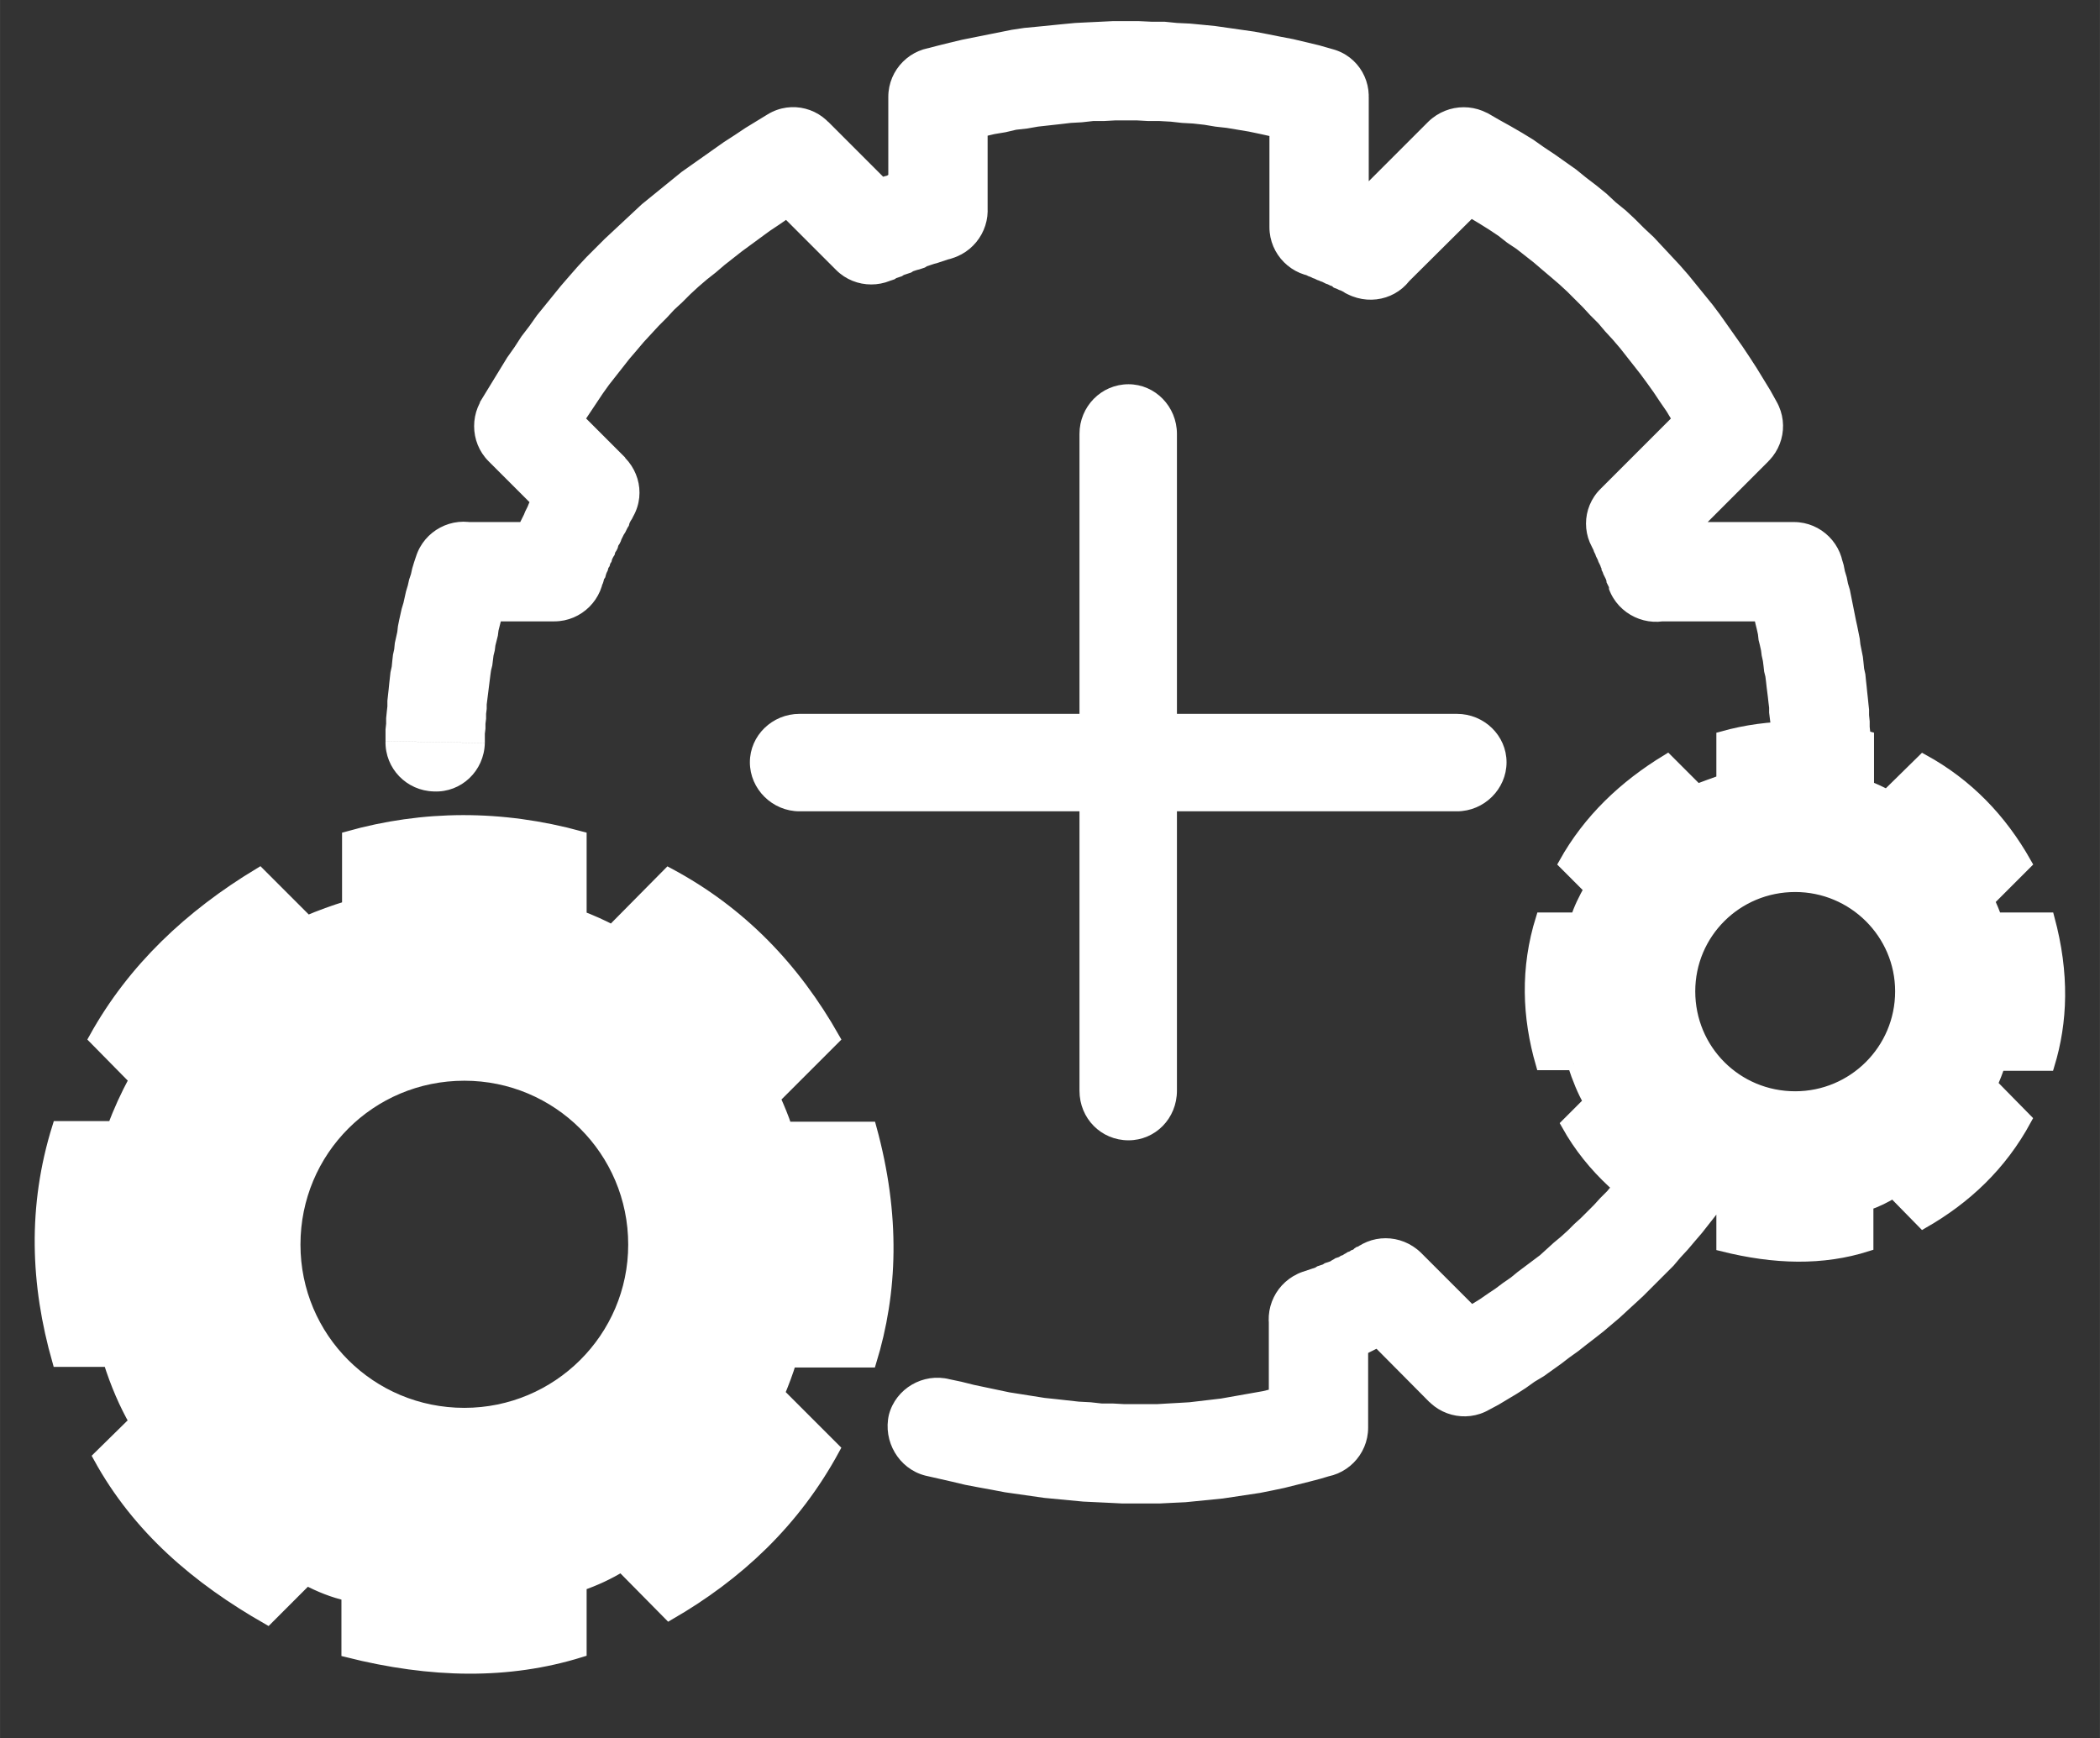 <?xml version="1.0" encoding="UTF-8"?>
<!DOCTYPE svg PUBLIC "-//W3C//DTD SVG 1.1//EN" "http://www.w3.org/Graphics/SVG/1.1/DTD/svg11.dtd">
<!-- Creator: CorelDRAW X8 -->
<svg xmlns="http://www.w3.org/2000/svg" xml:space="preserve" width="33.831mm" height="28mm" version="1.1" style="shape-rendering:geometricPrecision; text-rendering:geometricPrecision; image-rendering:optimizeQuality; fill-rule:evenodd; clip-rule:evenodd"
viewBox="0 0 3383 2800"
 xmlns:xlink="http://www.w3.org/1999/xlink">
 <rect x="0" y="0" width="3383" height="2800" fill="#333333" stroke="none"/>
 <defs>
  <style type="text/css">
   <![CDATA[
    .str0 {stroke:white;stroke-width:20}
    .fil1 {fill:white}
    .fil0 {fill:white;fill-rule:nonzero}
   ]]>
  </style>
 </defs>
 <g id="Capa_x0020_1">
  <g>
   <path class="fil0" d="M781 1197c-1,45 -38,80 -82,78 -44,-1 -79,-37 -78,-81l160 3zm-35 -356l0 160 77 -56 -3 8 -2 7 -2 8 -3 8 -2 8 -2 8 -2 8 -2 8 -2 8 -1 8 -2 8 -2 8 -1 8 -2 8 -1 8 -1 8 -2 8 -1 7 -1 8 -1 8 -1 8 -1 8 -1 8 -1 8 0 7 -1 8 0 8 -1 8 0 8 -1 8 0 8 0 7 -160 -3 0 -10 0 -9 1 -9 0 -9 1 -10 1 -9 0 -9 1 -9 1 -9 1 -10 1 -9 1 -9 2 -9 1 -10 1 -9 2 -9 1 -10 2 -9 2 -9 1 -9 2 -10 2 -9 2 -9 3 -10 2 -9 2 -9 3 -10 2 -9 3 -9 2 -9 3 -10 3 -9 76 -56zm-76 56c13,-42 58,-66 100,-53 42,13 66,58 53,101l-153 -48zm223 104l-147 0 0 -160 147 0 75 106 -75 54zm0 -160c44,0 80,36 80,80 0,44 -36,80 -80,80l0 -160zm1 9l113 -113 13 95 -2 4 -2 3 -2 4 -1 4 -2 3 -2 4 -2 4 -2 3 -2 4 -2 4 -1 3 -2 4 -2 3 -1 4 -2 4 -2 3 -1 4 -2 3 -2 4 -1 4 -2 3 -1 4 -2 3 -1 4 -2 4 -1 3 -1 4 -2 3 -1 4 -1 3 -2 4 -1 3 -151 -53 2 -4 1 -5 2 -4 2 -5 1 -4 2 -4 2 -5 2 -4 1 -4 2 -5 2 -4 2 -5 2 -4 2 -4 2 -4 2 -5 2 -4 2 -4 2 -5 2 -4 2 -5 2 -4 2 -4 2 -4 2 -5 2 -4 3 -4 2 -5 2 -4 2 -4 3 -4 2 -5 14 95zm-14 -95c21,-38 70,-53 108,-32 39,22 54,70 32,109l-140 -77zm20 -125l107 107 -113 113 -107 -107 -14 -95 127 -18zm-113 113c-31,-31 -31,-82 0,-113 31,-31 82,-31 113,0l-113 113zm547 -547l-113 113 98 12 -16 10 -16 10 -16 10 -16 11 -15 10 -15 11 -15 11 -15 11 -14 11 -14 11 -14 12 -14 11 -14 12 -13 12 -13 13 -13 12 -12 13 -13 13 -12 13 -12 13 -11 13 -12 14 -11 14 -11 14 -11 14 -10 14 -10 15 -10 15 -10 15 -9 15 -10 16 -9 16 -140 -78 11 -18 11 -18 11 -18 11 -18 12 -17 11 -17 13 -17 12 -17 13 -16 13 -16 13 -16 13 -15 14 -16 14 -15 14 -14 15 -15 15 -14 15 -14 15 -14 15 -14 16 -13 16 -13 16 -13 16 -13 17 -12 17 -12 17 -12 17 -12 17 -11 18 -12 18 -11 18 -11 97 12zm-97 -12c38,-23 87,-10 109,28 23,38 11,87 -27,109l-82 -137zm110 251l-126 -126 113 -113 126 126 -25 130 -88 -17zm113 -113c31,31 31,82 0,113 -31,31 -82,31 -113,0l113 -113zm-29 17l160 0 -57 77 -3 1 -4 1 -3 1 -3 1 -3 1 -3 1 -3 1 -3 1 -4 1 -3 1 -3 1 -3 1 -3 1 -3 2 -3 1 -3 1 -3 1 -4 1 -3 1 -3 1 -3 2 -3 1 -3 1 -3 1 -3 1 -3 2 -3 1 -3 1 -3 1 -3 2 -3 1 -3 1 -63 -147 3 -1 4 -2 3 -1 4 -2 3 -1 4 -2 4 -1 3 -1 4 -2 3 -1 4 -2 3 -1 4 -1 4 -2 3 -1 4 -1 3 -2 4 -1 4 -1 3 -2 4 -1 4 -1 3 -1 4 -2 4 -1 4 -1 3 -1 4 -2 4 -1 4 -1 3 -1 4 -1 -57 76zm57 -76c42,-13 87,11 100,54 12,42 -12,86 -54,99l-46 -153zm103 -107l0 183 -160 0 0 -183 59 -77 101 77zm-160 0c0,-44 36,-80 80,-80 44,0 80,36 80,80l-160 0zm774 0l-160 0 59 77 -18 -5 -19 -4 -18 -4 -18 -4 -19 -4 -18 -3 -18 -3 -18 -2 -18 -3 -18 -2 -18 -1 -18 -2 -18 -1 -18 0 -18 -1 -18 0 -18 0 -18 1 -17 0 -18 2 -18 1 -17 2 -18 2 -18 2 -17 3 -18 2 -17 4 -18 3 -17 4 -18 4 -17 4 -18 5 -42 -154 19 -5 20 -5 21 -5 20 -4 20 -4 20 -4 20 -4 20 -3 21 -2 20 -2 20 -2 21 -2 20 -1 21 -1 20 -1 21 0 20 0 21 1 21 0 20 2 21 1 21 2 20 2 21 3 21 3 21 3 21 4 20 4 21 4 21 5 21 5 21 6 59 77zm-59 -77c43,11 68,55 56,98 -11,43 -55,68 -98,56l42 -154zm-101 287l0 -210 160 0 0 210 -108 74 -52 -74zm160 0c0,44 -36,80 -80,80 -44,0 -80,-36 -80,-80l160 0zm-54 -20l113 113 -93 15 -2 -1 -2 -1 -3 -2 -2 -1 -2 -1 -3 -1 -2 -1 -2 -1 -3 -1 -2 -1 -2 -2 -3 -1 -2 -1 -2 -1 -3 -1 -2 -1 -2 -1 -2 -1 -3 -1 -2 -1 -3 -1 -2 -1 -2 -1 -3 -1 -2 -1 -2 -1 -3 -1 -2 -1 -2 -1 -3 -1 -2 -1 -2 -1 56 -149 3 1 3 1 3 1 3 1 3 2 3 1 3 1 3 1 3 1 3 2 3 1 3 1 2 1 3 2 3 1 3 1 3 2 3 1 2 1 3 1 3 2 3 1 3 1 2 2 3 1 3 1 3 2 2 1 3 1 3 2 2 1 3 2 -93 14zm93 -14c40,20 55,68 35,107 -20,40 -68,55 -108,35l73 -142zm171 -23l-151 150 -113 -113 150 -150 95 -14 19 127zm-114 -113c32,-31 82,-31 114,0 31,31 31,82 0,113l-114 -113zm548 547l-113 -113 -13 96 -9 -16 -10 -16 -10 -16 -9 -15 -11 -16 -10 -15 -10 -14 -11 -15 -11 -14 -11 -14 -11 -14 -12 -14 -12 -13 -11 -13 -13 -13 -12 -13 -13 -13 -12 -12 -13 -12 -14 -12 -13 -11 -14 -12 -14 -11 -14 -11 -15 -10 -14 -11 -15 -10 -16 -10 -15 -9 -16 -10 -16 -9 -16 -9 76 -141 19 11 18 10 19 11 18 11 17 12 18 12 17 12 17 12 16 13 17 13 16 13 15 14 16 13 15 14 15 15 15 14 14 15 14 15 14 15 14 16 13 16 13 16 13 16 12 16 12 17 12 17 12 17 12 18 11 17 11 18 11 18 10 18 -13 96zm13 -96c22,39 8,87 -30,109 -39,22 -87,8 -109,-30l139 -79zm-283 140l157 -157 113 113 -157 157 -129 -23 16 -90zm113 113c-31,32 -82,32 -113,0 -32,-31 -32,-82 0,-113l113 113zm-24 -59l0 160 -76 -52 0 -3 -1 -2 -1 -2 -1 -2 -1 -2 0 -2 -1 -3 -1 -2 -1 -2 -1 -2 -1 -2 -1 -3 -1 -2 -1 -2 0 -2 -1 -2 -1 -3 -1 -2 -1 -2 -1 -2 -1 -3 -1 -2 -1 -2 -1 -2 -1 -3 -1 -2 -1 -2 -1 -3 -1 -2 -1 -2 -1 -2 -1 -3 145 -67 1 3 1 2 1 3 2 3 1 2 1 3 1 2 1 3 1 3 1 2 2 3 1 2 1 3 1 3 1 2 1 3 1 2 1 3 2 3 1 2 1 3 1 3 1 2 1 3 1 3 1 2 1 3 1 3 1 2 1 3 1 3 1 2 -75 -53zm75 53c15,42 -7,88 -48,103 -42,15 -88,-7 -103,-48l151 -55zm147 107l-222 0 0 -160 222 0 77 59 -77 101zm0 -160c44,0 80,36 80,80 0,45 -36,80 -80,80l0 -160zm124 367l-160 4 0 0 0 -8 0 -8 -1 -8 0 -8 -1 -8 0 -8 -1 -8 -1 -8 0 -8 -1 -8 -1 -9 -1 -8 -1 -8 -1 -9 -1 -8 -2 -8 -1 -9 -1 -8 -2 -9 -1 -8 -2 -9 -2 -8 -1 -9 -2 -9 -2 -8 -2 -9 -2 -9 -2 -9 -2 -9 -3 -9 -2 -9 -2 -9 154 -42 3 10 2 10 3 10 2 10 3 10 2 10 2 10 2 10 2 10 2 10 2 9 2 10 2 10 1 9 2 10 2 10 1 9 1 10 2 9 1 10 1 9 1 10 1 9 1 10 1 9 0 9 1 10 0 9 1 9 0 9 1 10 0 9 0 0zm0 0c1,44 -34,81 -78,82 -44,1 -81,-34 -82,-78l160 -4zm0 17l-160 1 0 0 0 0 0 -1 0 -1 0 0 0 -1 0 1 0 -2 0 0 0 0 0 0 0 -1 0 -1 0 -1 0 1 0 -1 0 0 0 -1 0 0 0 -1 0 0 0 -1 0 0 0 -1 0 1 0 -1 0 -1 0 -1 0 0 0 0 0 0 0 -1 160 -4 0 0 0 0 0 2 0 0 0 1 0 -1 0 1 0 1 0 1 0 0 0 1 0 0 0 0 0 1 0 0 0 1 0 0 0 2 0 0 0 0 0 0 0 1 0 1 0 1 0 -1 0 2 0 0 0 1 0 0 0 0 0 1 0 1zm0 0c1,44 -35,80 -79,80 -44,1 -80,-35 -81,-79l160 -1zm-331 571c24,-37 74,-48 111,-24 37,25 47,74 23,111l-134 -87zm123 105l-133 -90 0 0 0 0 1 -1 0 -1 0 0 1 0 0 -1 0 0 1 -1 0 0 0 -1 1 -1 0 0 0 0 1 -1 0 0 0 0 0 -1 1 -1 0 0 1 -1 0 0 0 0 1 -1 0 -1 0 0 0 0 1 -1 0 0 0 -1 0 0 1 -1 0 0 134 87 0 1 0 0 -1 1 0 0 -1 1 0 0 0 1 -1 1 0 0 0 0 -1 1 0 1 -1 0 0 1 0 0 0 1 -1 1 0 0 -1 1 0 0 -1 1 0 0 0 1 -1 0 0 1 0 0 -1 1 0 0 -1 1 0 1 0 0 0 1 0 0zm-503 358l113 -114 -96 -12 13 -8 13 -8 13 -8 12 -8 13 -8 13 -9 12 -8 12 -9 13 -9 11 -9 12 -9 12 -9 12 -9 11 -10 11 -10 12 -10 11 -10 10 -10 11 -10 11 -11 10 -10 10 -11 11 -11 10 -12 9 -11 10 -12 10 -11 9 -12 9 -13 9 -12 9 -12 9 -13 133 90 -11 14 -10 15 -11 14 -10 14 -11 14 -11 14 -12 14 -11 13 -12 13 -11 13 -12 12 -13 13 -12 12 -12 12 -13 12 -12 11 -13 12 -13 11 -13 11 -14 11 -13 10 -14 11 -14 10 -13 10 -14 10 -14 10 -15 9 -14 10 -14 9 -15 9 -15 9 -15 8 -96 -12zm96 12c-38,22 -87,9 -109,-29 -22,-38 -9,-87 30,-109l79 138zm-110 -253l127 127 -113 114 -127 -128 15 -125 98 12zm-113 113c-32,-31 -32,-82 0,-113 31,-31 81,-31 113,0l-113 113zm28 -6l-160 0 54 -76 3 -1 3 -1 3 -1 3 -1 3 -1 3 -1 3 -1 3 -2 3 -1 3 -1 3 -1 3 -2 3 -1 3 -1 3 -1 3 -2 2 -1 3 -2 3 -1 3 -1 3 -2 3 -1 3 -2 2 -1 3 -2 3 -1 3 -2 3 -1 2 -2 3 -2 3 -1 3 -2 82 137 -3 2 -4 3 -4 2 -3 2 -4 2 -4 2 -4 2 -3 2 -4 2 -4 2 -4 2 -3 2 -4 2 -4 2 -4 1 -4 2 -4 2 -4 2 -3 2 -4 1 -4 2 -4 2 -4 1 -4 2 -4 1 -4 2 -4 1 -4 2 -4 1 -4 2 -4 1 -4 2 54 -76zm-54 76c-42,14 -87,-8 -102,-50 -14,-42 8,-87 50,-102l52 152zm-106 99l0 -175 160 0 0 175 -56 76 -104 -76zm160 0c0,44 -36,80 -80,80 -44,0 -80,-36 -80,-80l160 0zm-714 77l40 -155 19 4 20 5 19 4 19 4 19 4 19 3 19 3 19 3 19 2 18 2 18 2 19 1 18 2 18 0 18 1 18 0 17 0 18 0 17 -1 18 -1 17 -1 17 -2 17 -2 17 -2 17 -3 17 -3 17 -3 17 -3 16 -4 17 -4 16 -5 17 -5 47 153 -20 6 -19 5 -20 5 -20 5 -19 4 -20 4 -20 3 -20 3 -20 3 -20 2 -20 2 -20 2 -21 1 -20 1 -21 0 -20 0 -21 0 -20 -1 -21 -1 -21 -1 -21 -2 -21 -2 -21 -2 -21 -3 -21 -3 -21 -3 -21 -4 -22 -4 -21 -4 -21 -5 -22 -5 -22 -5zm0 0c-42,-11 -68,-55 -58,-98 11,-42 55,-68 98,-57l-40 155z"/>
  </g>
  <path class="fil1 str0" d="M176 2192l-82 0c-35,-123 -40,-248 0,-376l89 0c9,-25 21,-51 35,-77l-65 -66c62,-112 154,-198 265,-265l77 77c21,-9 43,-17 66,-24l0 -112c121,-34 246,-35 374,0l0 128c18,7 34,14 51,23l91 -92c116,62 202,152 266,265l-96 96c7,16 14,32 19,48l136 0c39,142 34,265 0,376l-129 0c-5,17 -12,35 -19,52l89 89c-64,118 -156,203 -265,266l-77 -78c-21,13 -43,23 -66,31l0 107c-116,36 -240,34 -375,0l0 -91c-23,-5 -45,-14 -66,-25l-63 63c-112,-64 -208,-145 -271,-260l58 -57c-16,-28 -30,-60 -42,-98zm572 -461c151,0 274,122 274,274 0,151 -123,273 -274,273 -152,0 -274,-122 -274,-273 0,-152 122,-274 274,-274z"/>
  <path class="fil1 str0" d="M2535 1714l-51 0c-22,-76 -25,-154 0,-234l56 0c5,-16 13,-32 22,-48l-41 -41c39,-70 96,-124 165,-166l48 48c13,-5 27,-10 41,-15l0 -70c76,-21 154,-21 234,0l0 80c11,4 21,9 31,14l58 -57c71,39 125,95 165,166l-60 60c5,10 9,20 12,29l85 0c24,89 21,166 0,235l-80 0c-3,11 -8,22 -12,32l55 56c-40,74 -97,127 -165,166l-48 -49c-13,8 -27,15 -42,20l0 66c-72,23 -149,21 -233,0l0 -57c-15,-3 -28,-8 -42,-15l-39 40c-69,-41 -129,-91 -169,-163l36 -36c-10,-17 -18,-37 -26,-61zm357 -287c94,0 171,76 171,170 0,95 -77,171 -171,171 -95,0 -171,-76 -171,-171 0,-94 76,-170 171,-170z"/>
  <g>
   <path class="fil0" d="M1288 1307c-44,0 -80,-36 -80,-79 0,-43 36,-78 80,-78l0 157zm1059 0l-1059 0 0 -157 1059 0 0 157zm0 -157c44,0 80,35 80,78 0,43 -36,79 -80,79l0 -157z"/>
  </g>
  <g>
   <path class="fil0" d="M1896 1757c0,45 -35,80 -78,80 -44,0 -79,-35 -79,-80l157 0zm0 -1058l0 1058 -157 0 0 -1058 157 0zm-157 0c0,-44 35,-80 79,-80 43,0 78,36 78,80l-157 0z"/>
  </g>
 </g>
</svg>
